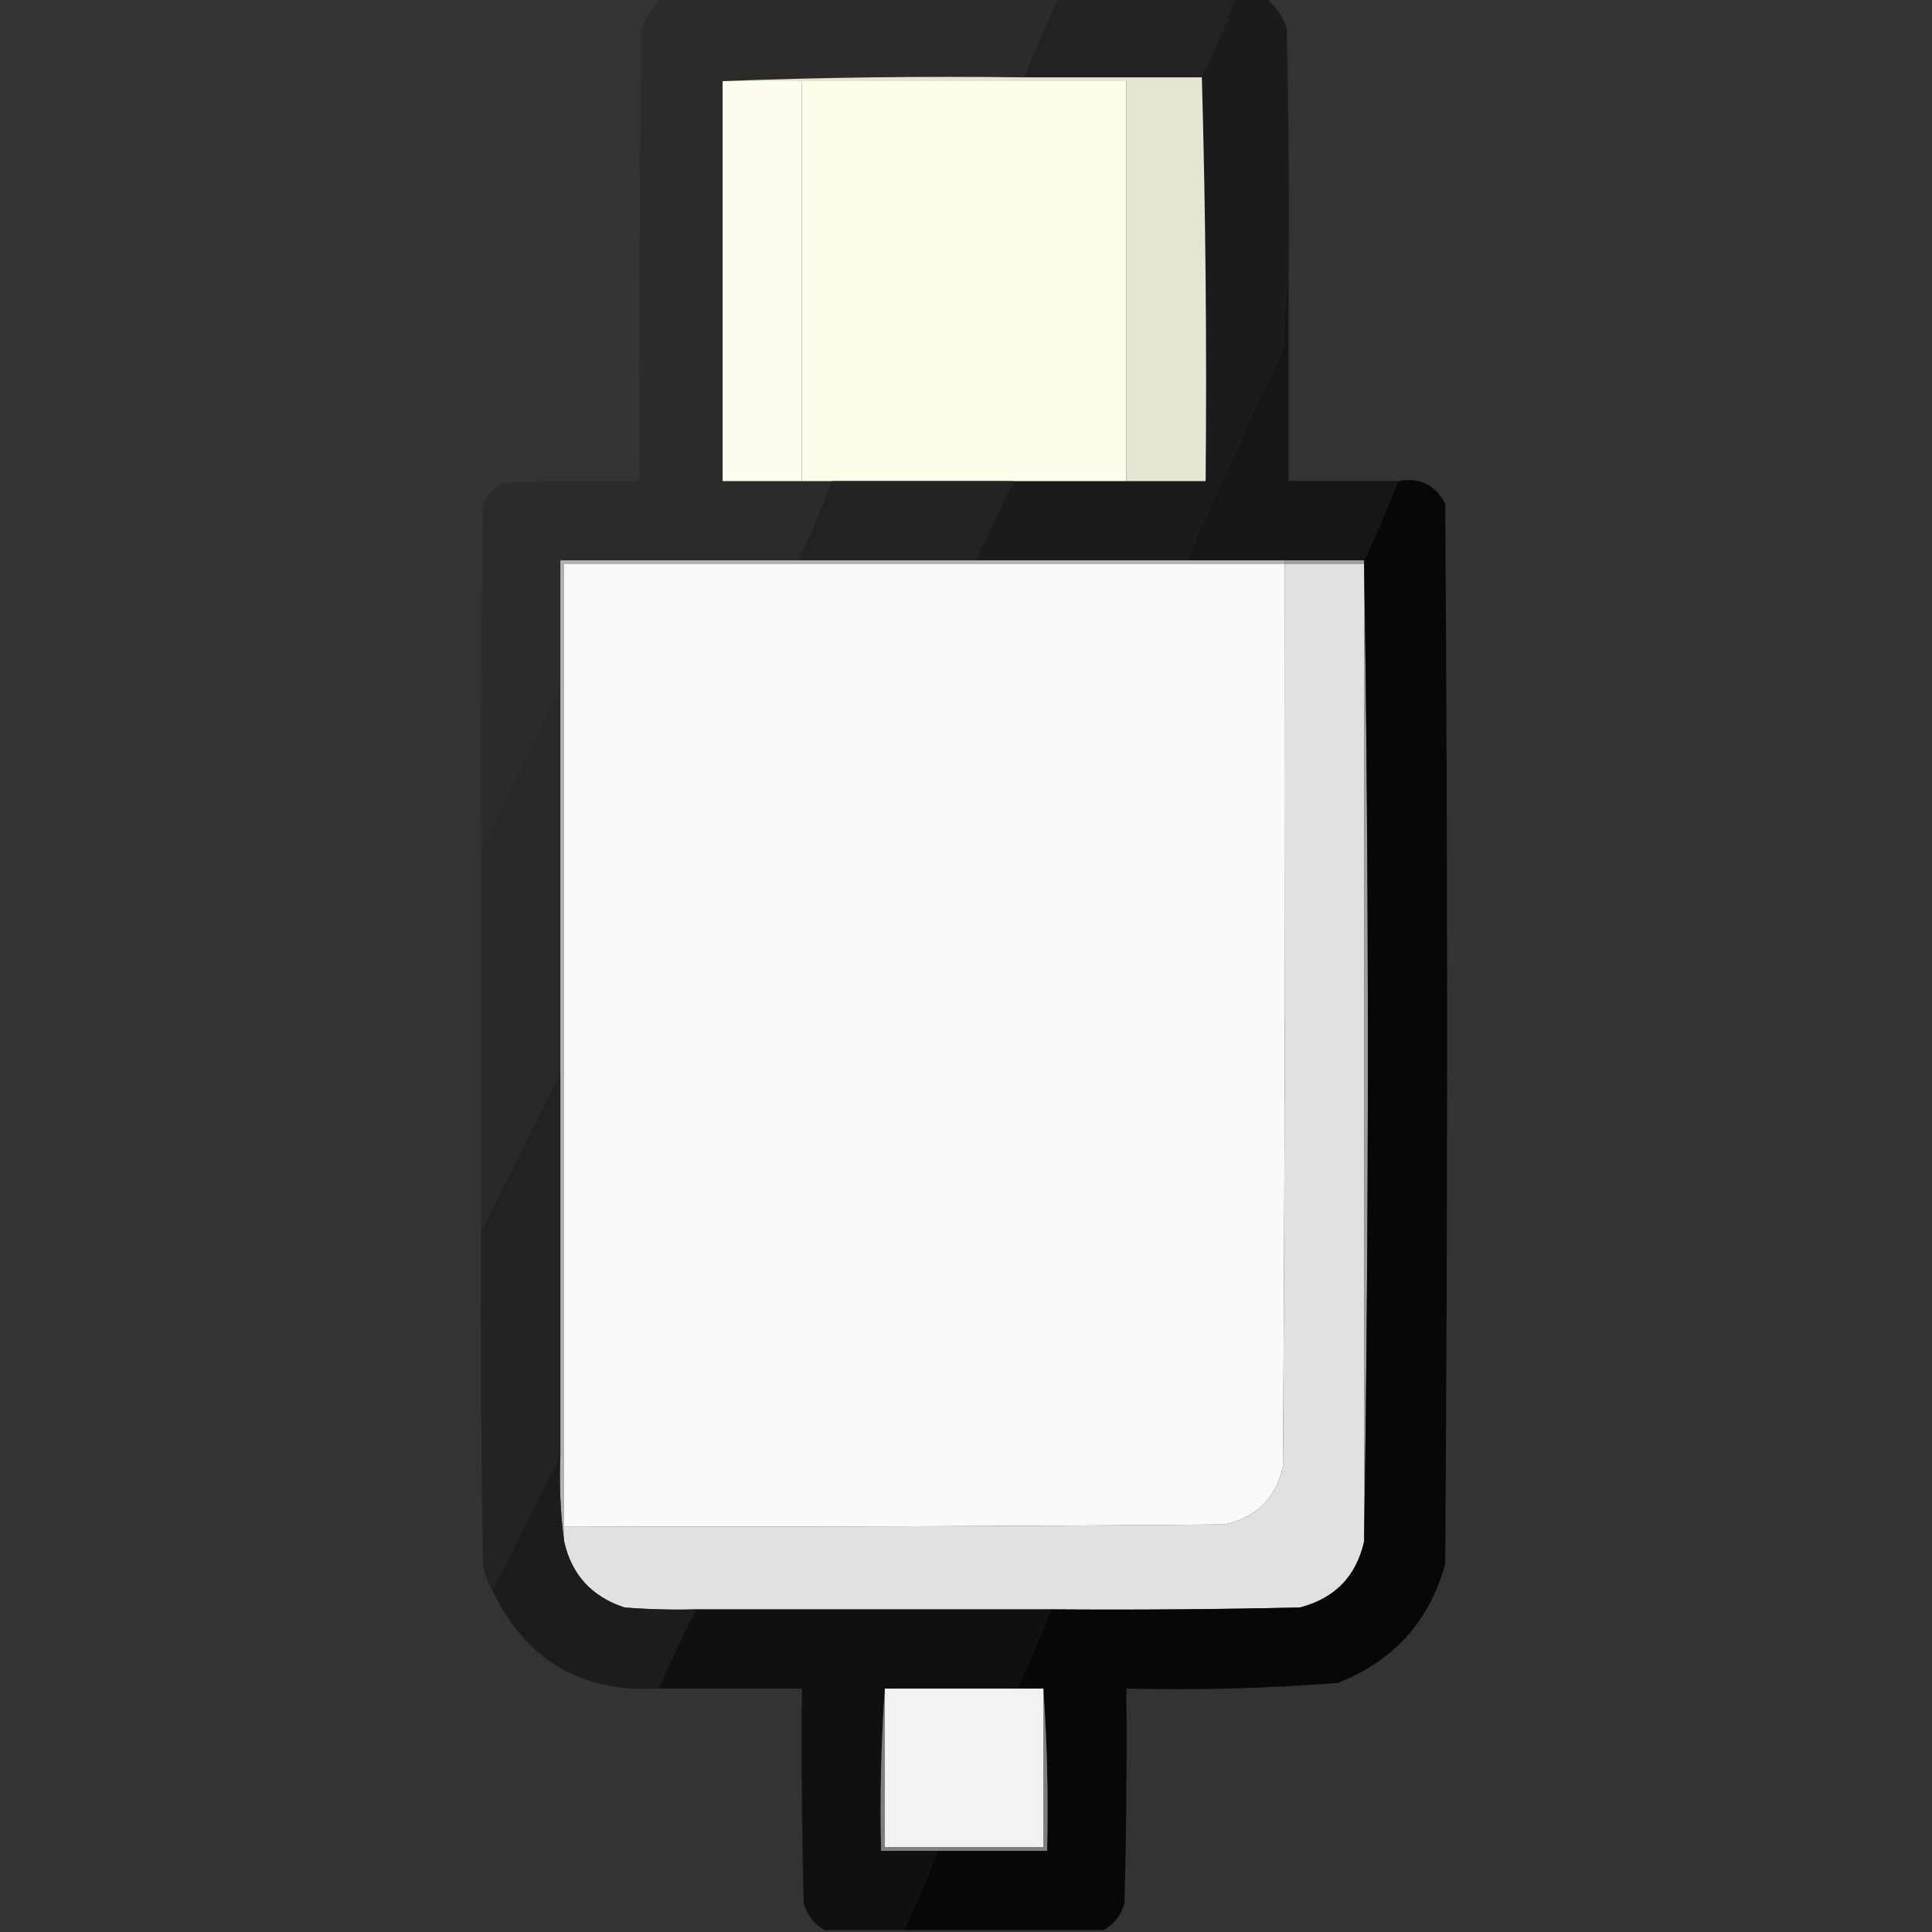 <?xml version="1.0" encoding="UTF-8"?>
<!DOCTYPE svg PUBLIC "-//W3C//DTD SVG 1.1//EN" "http://www.w3.org/Graphics/SVG/1.1/DTD/svg11.dtd">
<svg xmlns="http://www.w3.org/2000/svg" version="1.1" width="512px" height="512px" style="shape-rendering:geometricPrecision; text-rendering:geometricPrecision; image-rendering:optimizeQuality; fill-rule:evenodd; clip-rule:evenodd" xmlns:xlink="http://www.w3.org/1999/xlink">
<rect width="100%" height="100%" fill="#333333" stroke="none"/>
<g><path style="opacity:0.996" fill="#2c2c2c" d="M 175.5,-0.5 C 210.5,-0.5 245.5,-0.5 280.5,-0.5C 277.225,6.384 274.225,13.384 271.5,20.5C 244.661,20.169 217.995,20.502 191.5,21.5C 191.5,56.833 191.5,92.167 191.5,127.5C 198.5,127.5 205.5,127.5 212.5,127.5C 215.167,127.5 217.833,127.5 220.5,127.5C 217.775,134.616 214.775,141.616 211.5,148.5C 190.5,148.5 169.5,148.5 148.5,148.5C 148.5,159.833 148.5,171.167 148.5,182.5C 141.308,196.747 134.308,211.08 127.5,225.5C 127.333,194.832 127.5,164.165 128,133.5C 129.167,131 131,129.167 133.5,128C 145.495,127.5 157.495,127.333 169.5,127.5C 169.333,87.499 169.5,47.499 170,7.5C 171.243,4.424 173.077,1.757 175.5,-0.5 Z"/></g>
<g><path style="opacity:1" fill="#222222" d="M 280.5,-0.5 C 296.167,-0.5 311.833,-0.5 327.5,-0.5C 324.773,6.62 321.773,13.62 318.5,20.5C 302.833,20.5 287.167,20.5 271.5,20.5C 274.225,13.384 277.225,6.384 280.5,-0.5 Z"/></g>
<g><path style="opacity:0.987" fill="#1b1b1b" d="M 327.5,-0.5 C 330.167,-0.5 332.833,-0.5 335.5,-0.5C 338.063,1.612 339.896,4.279 341,7.5C 341.5,29.497 341.667,51.498 341.5,73.5C 340.672,79.653 340.172,85.987 340,92.5C 331.214,111.069 322.714,129.736 314.5,148.5C 295.833,148.5 277.167,148.5 258.5,148.5C 261.833,141.5 265.167,134.5 268.5,127.5C 278.5,127.5 288.5,127.5 298.5,127.5C 305.5,127.5 312.5,127.5 319.5,127.5C 319.832,91.663 319.498,55.996 318.5,20.5C 321.773,13.62 324.773,6.62 327.5,-0.5 Z"/></g>
<g><path style="opacity:1" fill="#fffdef" d="M 191.5,21.5 C 198.5,21.5 205.5,21.5 212.5,21.5C 212.5,56.833 212.5,92.167 212.5,127.5C 205.5,127.5 198.5,127.5 191.5,127.5C 191.5,92.167 191.5,56.833 191.5,21.5 Z"/></g>
<g><path style="opacity:1" fill="#fefcea" d="M 212.5,21.5 C 241.167,21.5 269.833,21.5 298.5,21.5C 298.5,56.833 298.5,92.167 298.5,127.5C 288.5,127.5 278.5,127.5 268.5,127.5C 252.5,127.5 236.5,127.5 220.5,127.5C 217.833,127.5 215.167,127.5 212.5,127.5C 212.5,92.167 212.5,56.833 212.5,21.5 Z"/></g>
<g><path style="opacity:1" fill="#e6e4d3" d="M 191.5,21.5 C 217.995,20.502 244.661,20.169 271.5,20.5C 287.167,20.5 302.833,20.5 318.5,20.5C 319.498,55.996 319.832,91.663 319.5,127.5C 312.5,127.5 305.5,127.5 298.5,127.5C 298.5,92.167 298.5,56.833 298.5,21.5C 269.833,21.5 241.167,21.5 212.5,21.5C 205.5,21.5 198.5,21.5 191.5,21.5 Z"/></g>
<g><path style="opacity:0.974" fill="#161616" d="M 341.5,73.5 C 341.5,91.5 341.5,109.5 341.5,127.5C 351.167,127.5 360.833,127.5 370.5,127.5C 367.773,134.62 364.773,141.62 361.5,148.5C 354.5,148.5 347.5,148.5 340.5,148.5C 331.833,148.5 323.167,148.5 314.5,148.5C 322.714,129.736 331.214,111.069 340,92.5C 340.172,85.987 340.672,79.653 341.5,73.5 Z"/></g>
<g><path style="opacity:1" fill="#222222" d="M 220.5,127.5 C 236.5,127.5 252.5,127.5 268.5,127.5C 265.167,134.5 261.833,141.5 258.5,148.5C 242.833,148.5 227.167,148.5 211.5,148.5C 214.775,141.616 217.775,134.616 220.5,127.5 Z"/></g>
<g><path style="opacity:1" fill="#fafafa" d="M 340.5,149.5 C 340.667,229.167 340.5,308.834 340,388.5C 338.167,397 333,402.167 324.5,404C 266.168,404.5 207.834,404.667 149.5,404.5C 149.5,319.5 149.5,234.5 149.5,149.5C 213.167,149.5 276.833,149.5 340.5,149.5 Z"/></g>
<g><path style="opacity:1" fill="#e1e1e1" d="M 340.5,149.5 C 347.5,149.5 354.5,149.5 361.5,149.5C 361.5,235.833 361.5,322.167 361.5,408.5C 359.427,417.741 353.76,423.574 344.5,426C 322.503,426.5 300.503,426.667 278.5,426.5C 247.167,426.5 215.833,426.5 184.5,426.5C 178.158,426.666 171.825,426.5 165.5,426C 156.808,423.145 151.475,417.312 149.5,408.5C 149.5,407.167 149.5,405.833 149.5,404.5C 207.834,404.667 266.168,404.5 324.5,404C 333,402.167 338.167,397 340,388.5C 340.5,308.834 340.667,229.167 340.5,149.5 Z"/></g>
<g><path style="opacity:1" fill="#9f9f9f" d="M 340.5,149.5 C 340.5,149.167 340.5,148.833 340.5,148.5C 347.5,148.5 354.5,148.5 361.5,148.5C 362.833,235.167 362.833,321.833 361.5,408.5C 361.5,322.167 361.5,235.833 361.5,149.5C 354.5,149.5 347.5,149.5 340.5,149.5 Z"/></g>
<g><path style="opacity:1" fill="#282828" d="M 148.5,182.5 C 148.5,216.5 148.5,250.5 148.5,284.5C 141.5,298.5 134.5,312.5 127.5,326.5C 127.5,292.833 127.5,259.167 127.5,225.5C 134.308,211.08 141.308,196.747 148.5,182.5 Z"/></g>
<g><path style="opacity:1" fill="#b3b3b3" d="M 211.5,148.5 C 227.167,148.5 242.833,148.5 258.5,148.5C 277.167,148.5 295.833,148.5 314.5,148.5C 323.167,148.5 331.833,148.5 340.5,148.5C 340.5,148.833 340.5,149.167 340.5,149.5C 276.833,149.5 213.167,149.5 149.5,149.5C 149.5,234.5 149.5,319.5 149.5,404.5C 149.5,405.833 149.5,407.167 149.5,408.5C 148.508,401.018 148.175,393.352 148.5,385.5C 148.5,351.833 148.5,318.167 148.5,284.5C 148.5,250.5 148.5,216.5 148.5,182.5C 148.5,171.167 148.5,159.833 148.5,148.5C 169.5,148.5 190.5,148.5 211.5,148.5 Z"/></g>
<g><path style="opacity:0.999" fill="#222222" d="M 148.5,284.5 C 148.5,318.167 148.5,351.833 148.5,385.5C 142.5,397.5 136.5,409.5 130.5,421.5C 129.213,419.363 128.379,417.03 128,414.5C 127.5,385.169 127.333,355.835 127.5,326.5C 134.5,312.5 141.5,298.5 148.5,284.5 Z"/></g>
<g><path style="opacity:0.985" fill="#1c1c1c" d="M 148.5,385.5 C 148.175,393.352 148.508,401.018 149.5,408.5C 151.475,417.312 156.808,423.145 165.5,426C 171.825,426.5 178.158,426.666 184.5,426.5C 180.894,433.379 177.561,440.379 174.5,447.5C 153.983,448.58 139.317,439.913 130.5,421.5C 136.5,409.5 142.5,397.5 148.5,385.5 Z"/></g>
<g><path style="opacity:0.993" fill="#111111" d="M 184.5,426.5 C 215.833,426.5 247.167,426.5 278.5,426.5C 275.775,433.616 272.775,440.616 269.5,447.5C 257.833,447.5 246.167,447.5 234.5,447.5C 233.504,461.657 233.171,475.99 233.5,490.5C 238.5,490.5 243.5,490.5 248.5,490.5C 245.779,497.61 242.779,504.61 239.5,511.5C 232.5,511.5 225.5,511.5 218.5,511.5C 215.8,509.954 213.967,507.621 213,504.5C 212.5,485.503 212.333,466.503 212.5,447.5C 199.833,447.5 187.167,447.5 174.5,447.5C 177.561,440.379 180.894,433.379 184.5,426.5 Z"/></g>
<g><path style="opacity:0.995" fill="#080808" d="M 370.5,127.5 C 376.204,126.436 380.371,128.436 383,133.5C 383.667,227.167 383.667,320.833 383,414.5C 378.765,429.736 369.265,440.236 354.5,446C 335.888,447.448 317.222,447.948 298.5,447.5C 298.667,466.503 298.5,485.503 298,504.5C 297.033,507.621 295.2,509.954 292.5,511.5C 274.833,511.5 257.167,511.5 239.5,511.5C 242.779,504.61 245.779,497.61 248.5,490.5C 258.167,490.5 267.833,490.5 277.5,490.5C 277.829,475.99 277.496,461.657 276.5,447.5C 274.167,447.5 271.833,447.5 269.5,447.5C 272.775,440.616 275.775,433.616 278.5,426.5C 300.503,426.667 322.503,426.5 344.5,426C 353.76,423.574 359.427,417.741 361.5,408.5C 362.833,321.833 362.833,235.167 361.5,148.5C 364.773,141.62 367.773,134.62 370.5,127.5 Z"/></g>
<g><path style="opacity:1" fill="#7e7e7e" d="M 234.5,447.5 C 234.5,461.5 234.5,475.5 234.5,489.5C 248.5,489.5 262.5,489.5 276.5,489.5C 276.5,475.5 276.5,461.5 276.5,447.5C 277.496,461.657 277.829,475.99 277.5,490.5C 267.833,490.5 258.167,490.5 248.5,490.5C 243.5,490.5 238.5,490.5 233.5,490.5C 233.171,475.99 233.504,461.657 234.5,447.5 Z"/></g>
<g><path style="opacity:1" fill="#f2f2f2" d="M 234.5,447.5 C 246.167,447.5 257.833,447.5 269.5,447.5C 271.833,447.5 274.167,447.5 276.5,447.5C 276.5,461.5 276.5,475.5 276.5,489.5C 262.5,489.5 248.5,489.5 234.5,489.5C 234.5,475.5 234.5,461.5 234.5,447.5 Z"/></g>
</svg>
